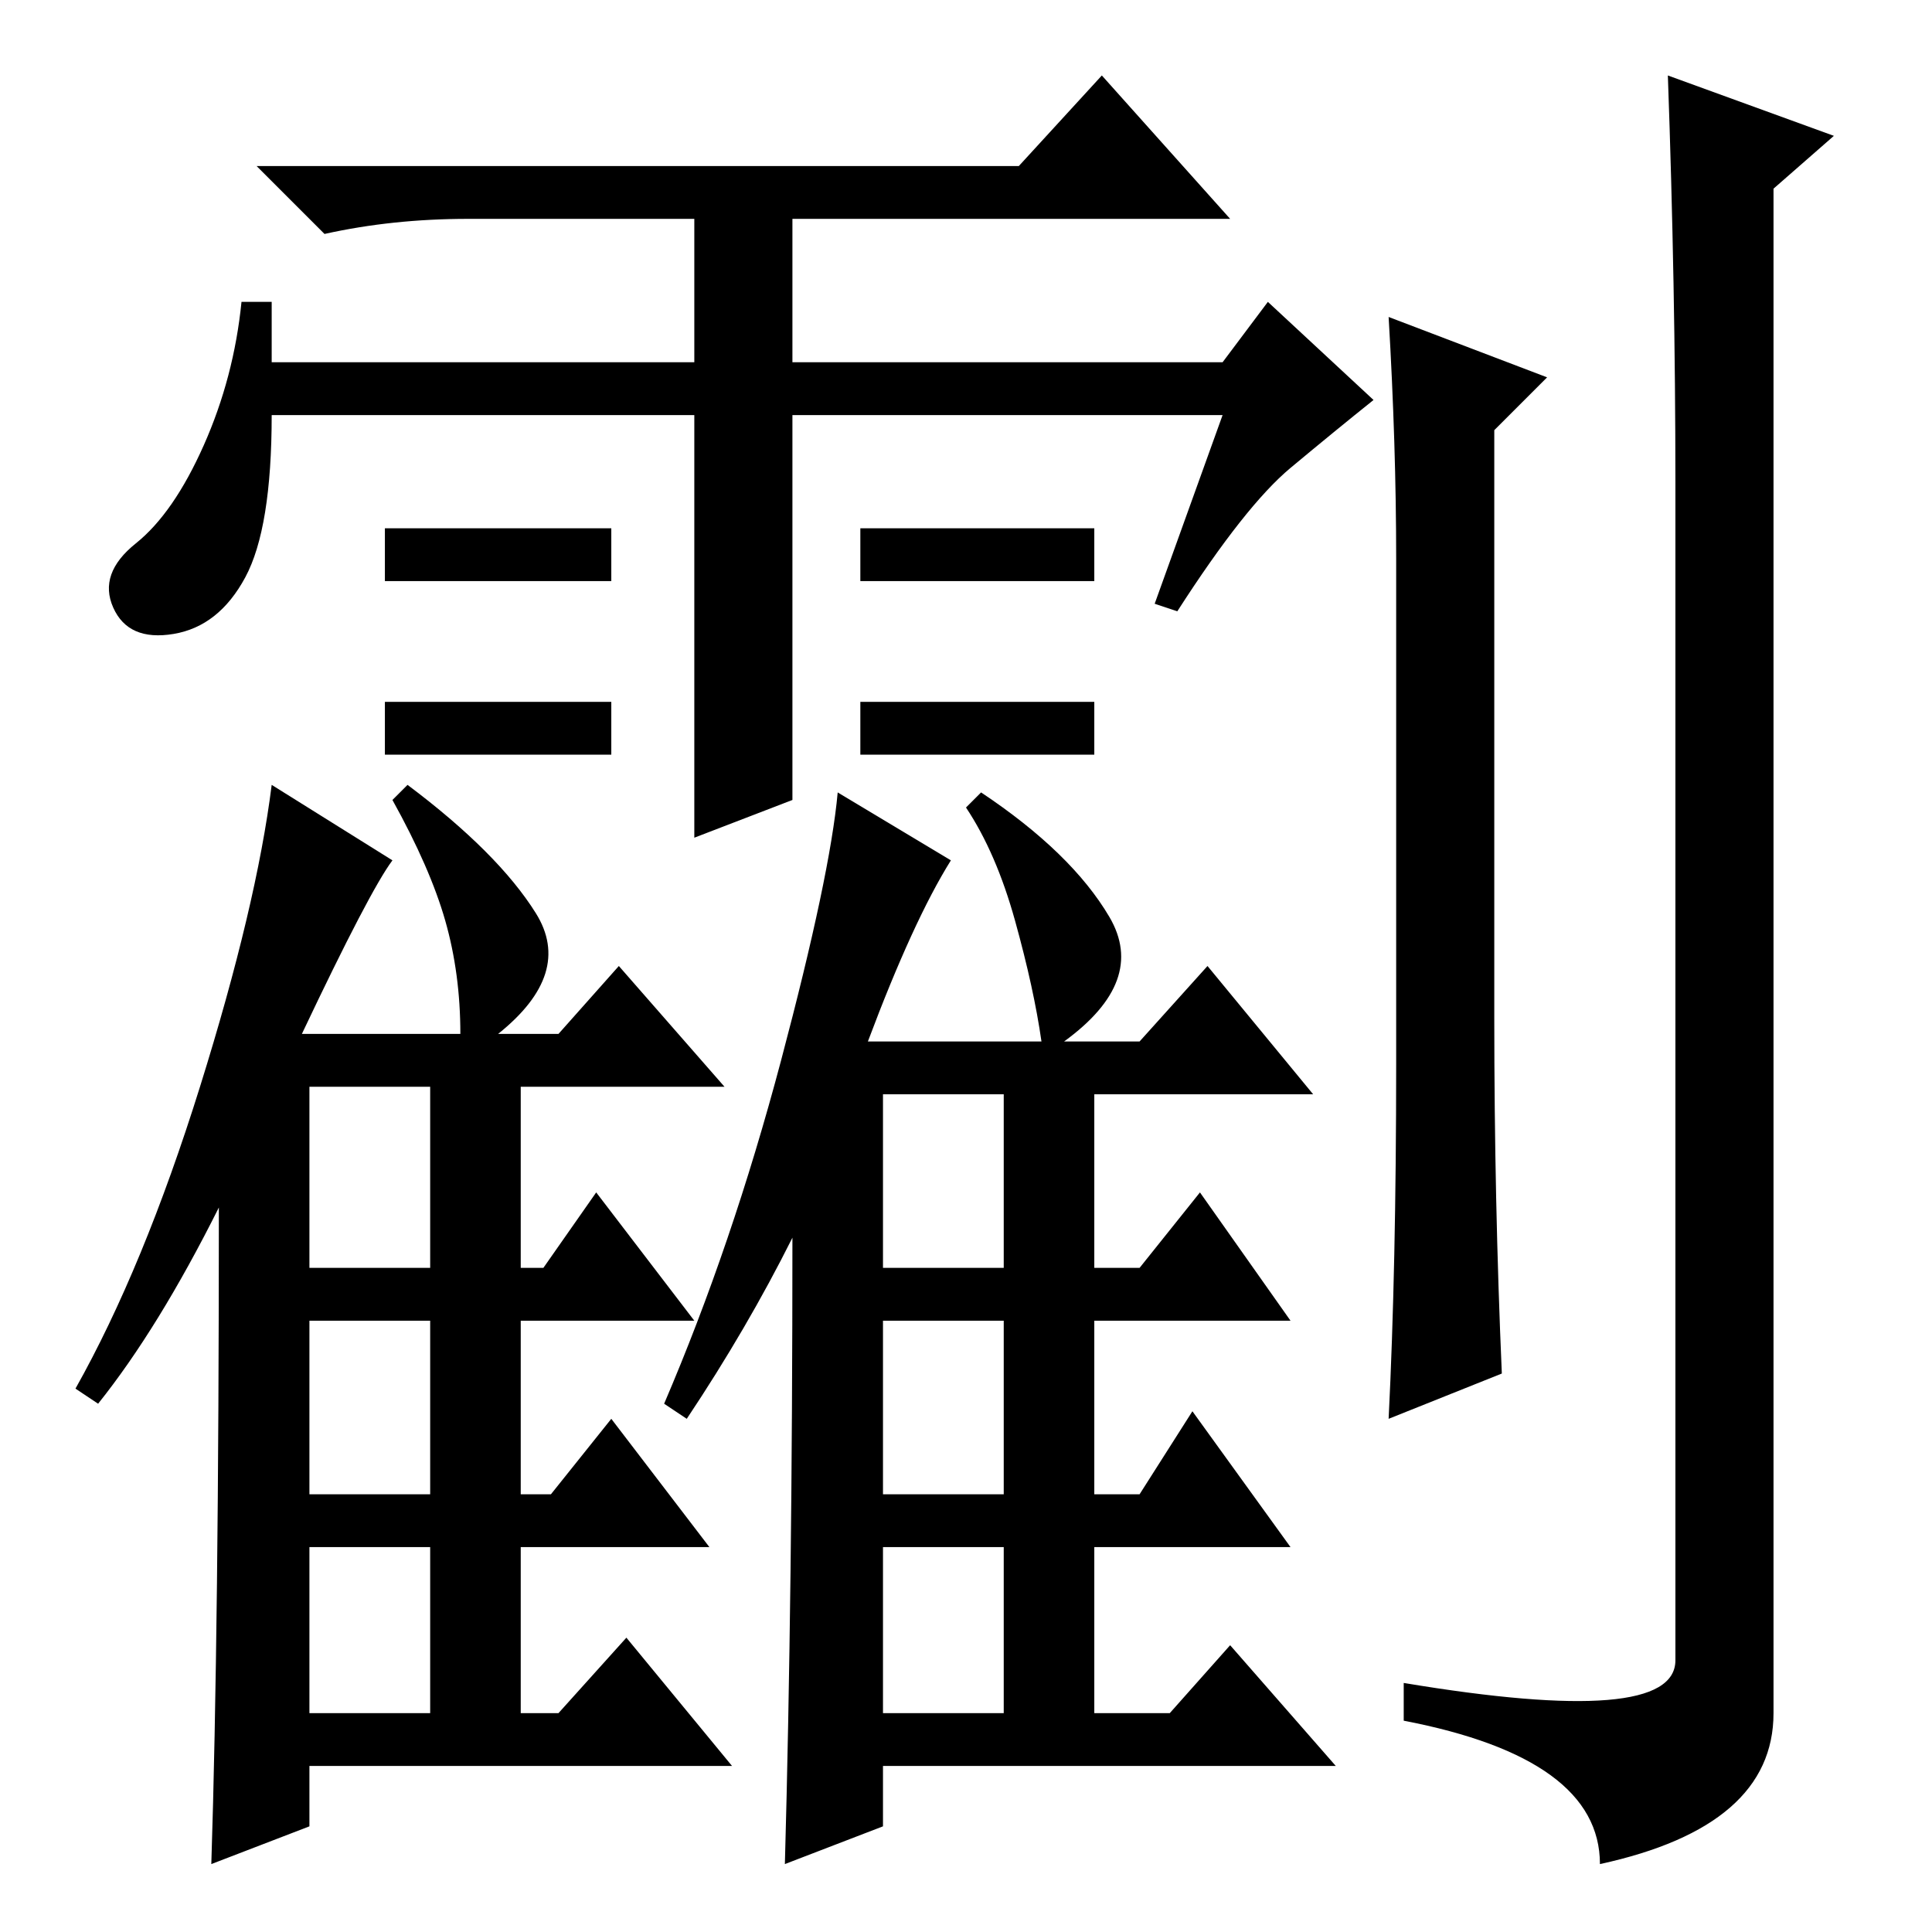<?xml version="1.0" standalone="no"?>
<!DOCTYPE svg PUBLIC "-//W3C//DTD SVG 1.1//EN" "http://www.w3.org/Graphics/SVG/1.1/DTD/svg11.dtd" >
<svg xmlns="http://www.w3.org/2000/svg" xmlns:xlink="http://www.w3.org/1999/xlink" version="1.1" viewBox="0 -36 256 256">
  <g transform="matrix(1 0 0 -1 0 220)">
   <path fill="currentColor"
d="M205 206l-7 -7v-78q0 -24 1 -47l-15 -6q1 20 1 47v67q0 15 -1 32zM222 192q0 26 -1 54l22 -8l-8 -7v-202q0 -15 -23 -20q0 14 -26 19v5q36 -6 36 3v156zM41 29h16v22h-16v-22zM162 201h-57v-51l-13 -5v56h-56q0 -15 -3.5 -21.5t-9.5 -7.5t-8 3.5t3 8.5t9 13t5 19h4v-8h56
v19h-30q-10 0 -19 -2l-9 9h101l11 12l17 -19h-58v-19h57l6 8l14 -13q-5 -4 -11 -9t-15 -19l-3 1zM81 186v-7h-30v7h30zM145 186v-7h-31v7h31zM145 163v-7h-31v7h31zM40 119h21q0 8 -2 15t-7 16l2 2q12 -9 17 -17t-5 -16h8l8 9l14 -16h-27v-24h3l7 10l13 -17h-23v-23h4l8 10
l13 -17h-25v-22h5l9 10l14 -17h-56v-8l-13 -5q1 31 1 87q-8 -16 -16 -26l-3 2q9 16 16.5 40t9.5 40l16 -10q-3 -4 -12 -23zM41 88h16v24h-16v-24zM41 58h16v23h-16v-23zM81 163v-7h-30v7h30zM117 29h16v22h-16v-22zM115 118h23q-1 7 -3.5 16t-6.5 15l2 2q12 -8 17 -16.5
t-6 -16.5h10l9 10l14 -17h-29v-23h6l8 10l12 -17h-26v-23h6l7 11l13 -18h-26v-22h10l8 9l14 -16h-60v-8l-13 -5q1 36 1 83q-6 -12 -14 -24l-3 2q9 21 15.5 45.5t7.5 35.5l15 -9q-5 -8 -11 -24zM117 88h16v23h-16v-23zM117 58h16v23h-16v-23z" />
  </g>

</svg>
